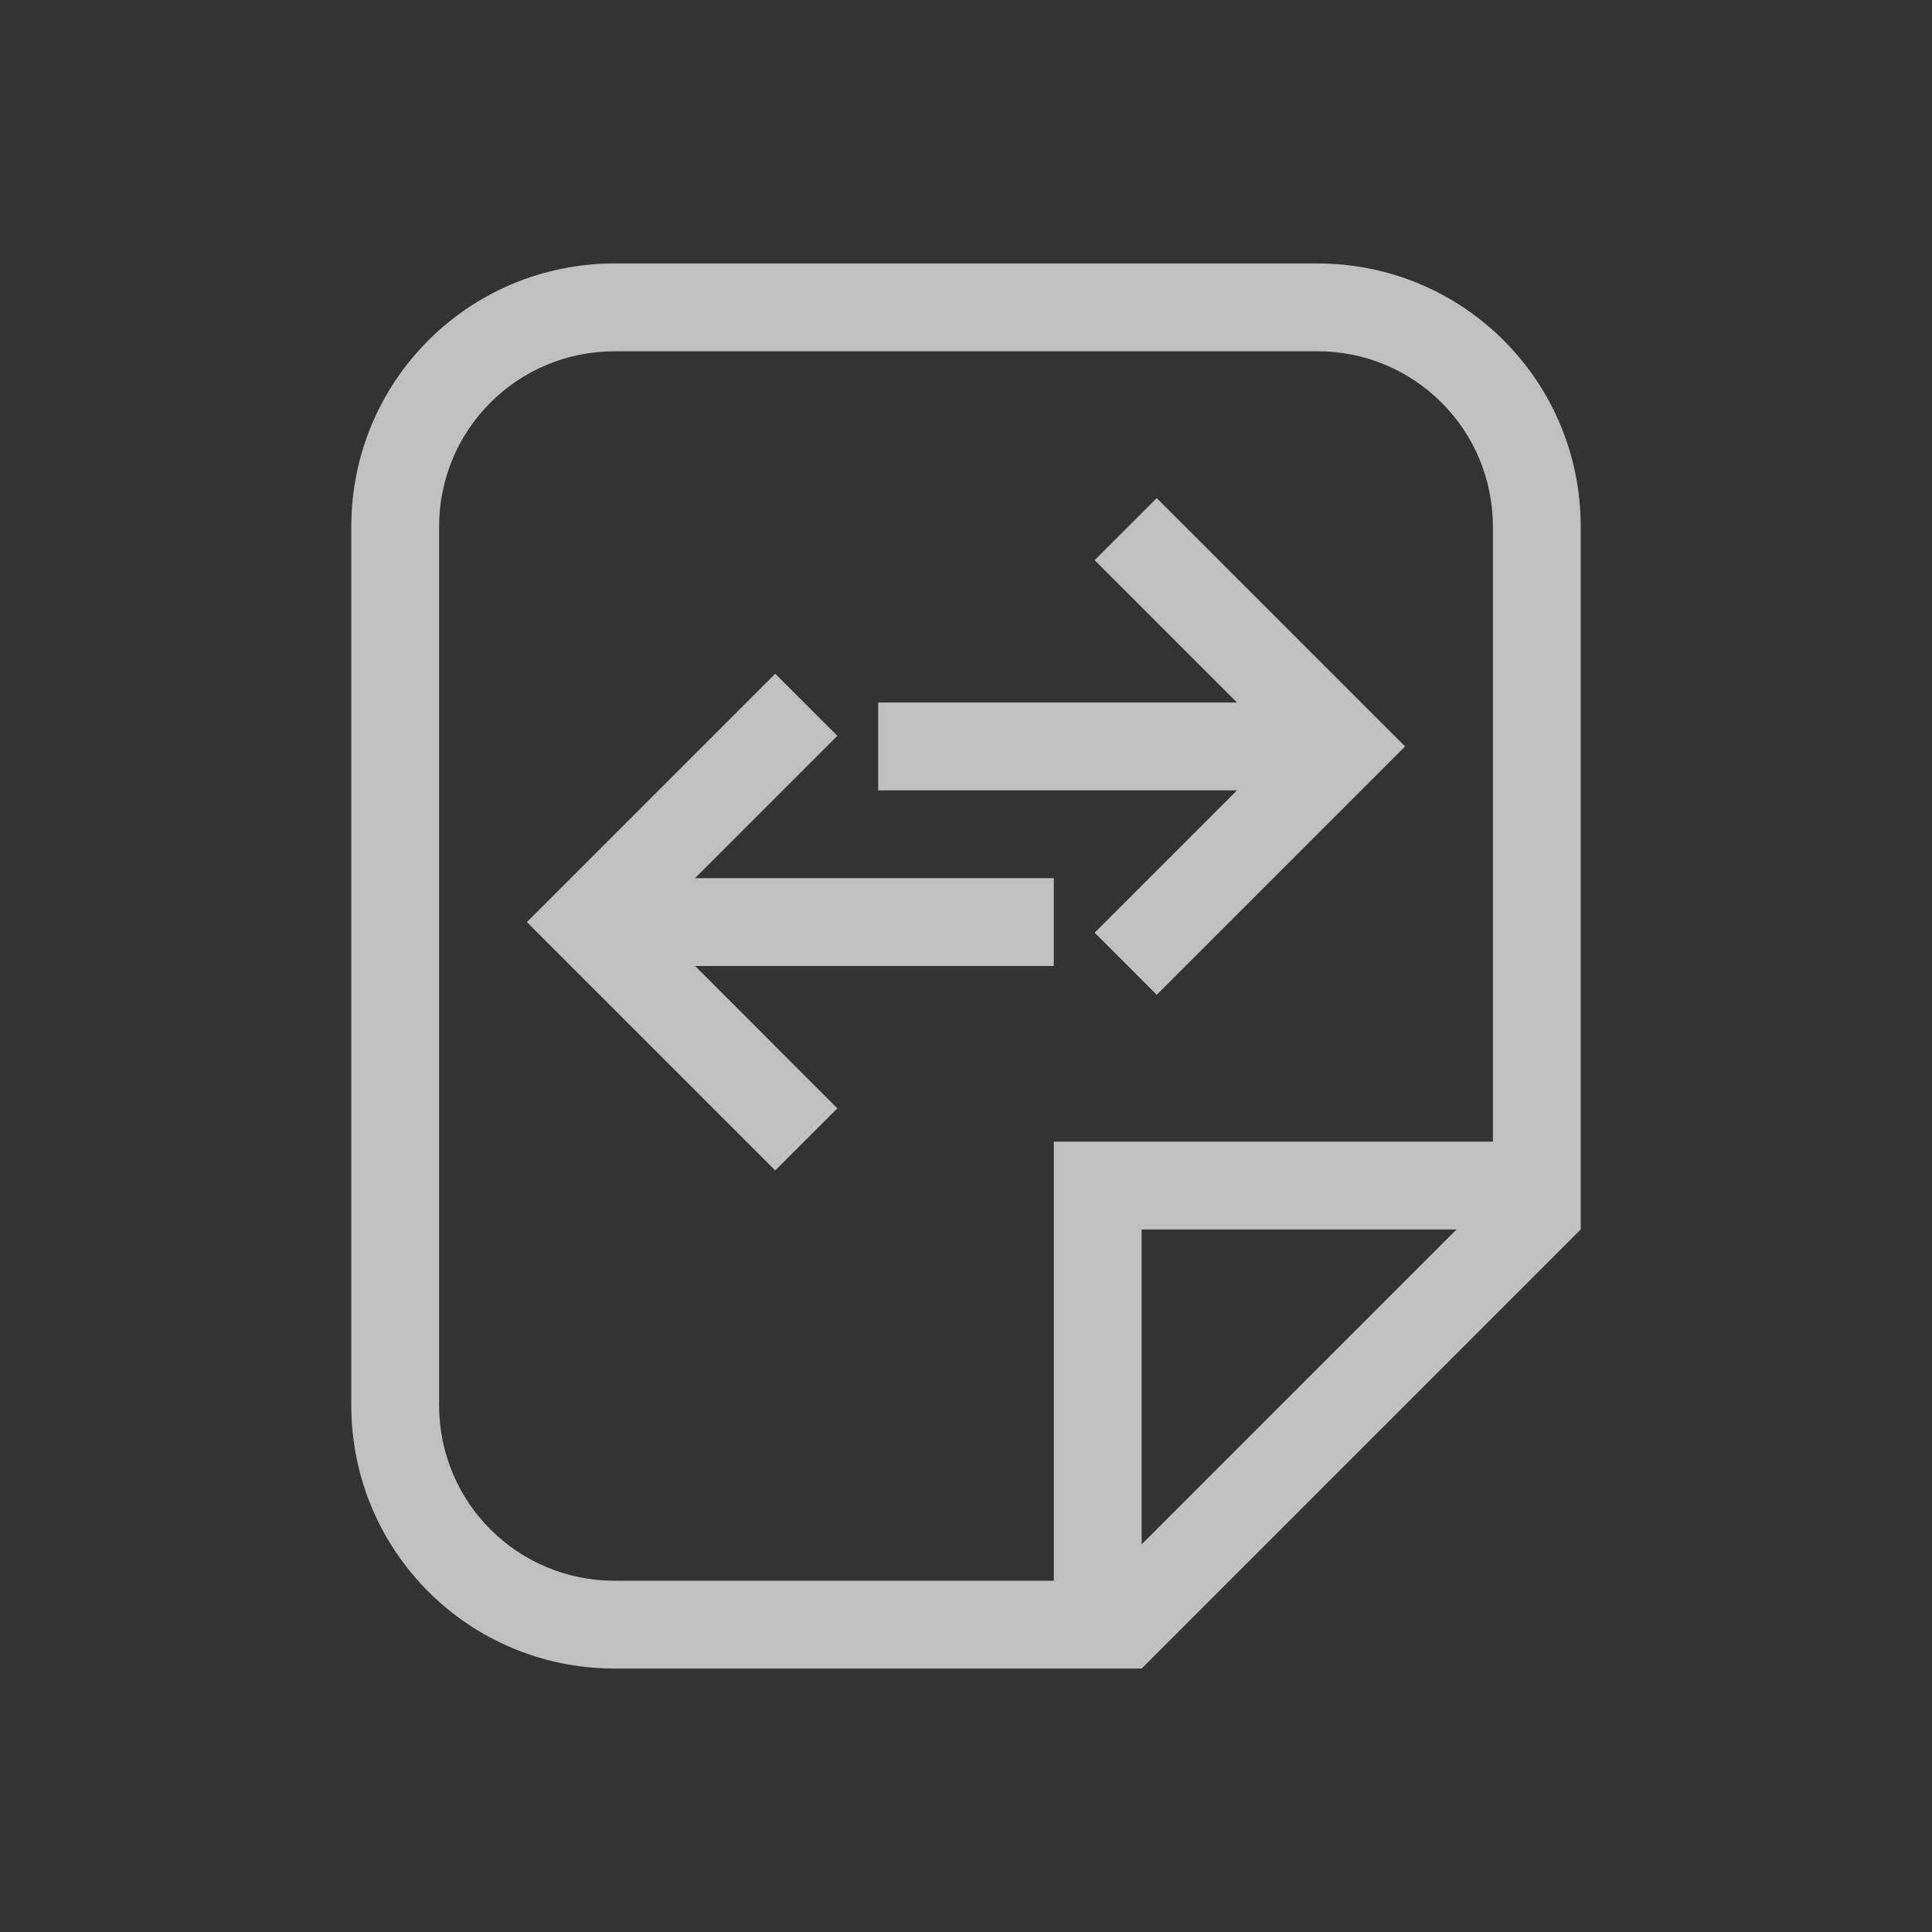 <svg xmlns="http://www.w3.org/2000/svg" viewBox="0 0 22 22">
    <rect x="0" y="0" width="22" height="22" fill="#333333" stroke="none"/>
    <defs>
        <style id="current-color-scheme" type="text/css">
            .ColorScheme-Text{color:#fdfdfd;opacity:.7}
        </style>
    </defs>
    <path fill="currentColor" d="m13.172 5.672-.707.707L14.086 8H10v1h4.086l-1.621 1.621.707.707L16 8.5l-1.879-1.879zm-4.344 2L6 10.5l2.828 2.828.707-.707L7.915 11H12v-1H7.914l1.621-1.621z" class="ColorScheme-Text"/>
    <path fill="currentColor" d="M7 19c-1.662 0-3-1.338-3-3V6c0-1.662 1.338-3 3-3h8c1.662 0 3 1.338 3 3v8l-5 5h-1zm0-1h5v-5h5V6c0-1.108-.892-2-2-2H7c-1.108 0-2 .892-2 2v10c0 1.108.892 2 2 2zm6-.414L16.586 14H13z" class="ColorScheme-Text"/>
</svg>
